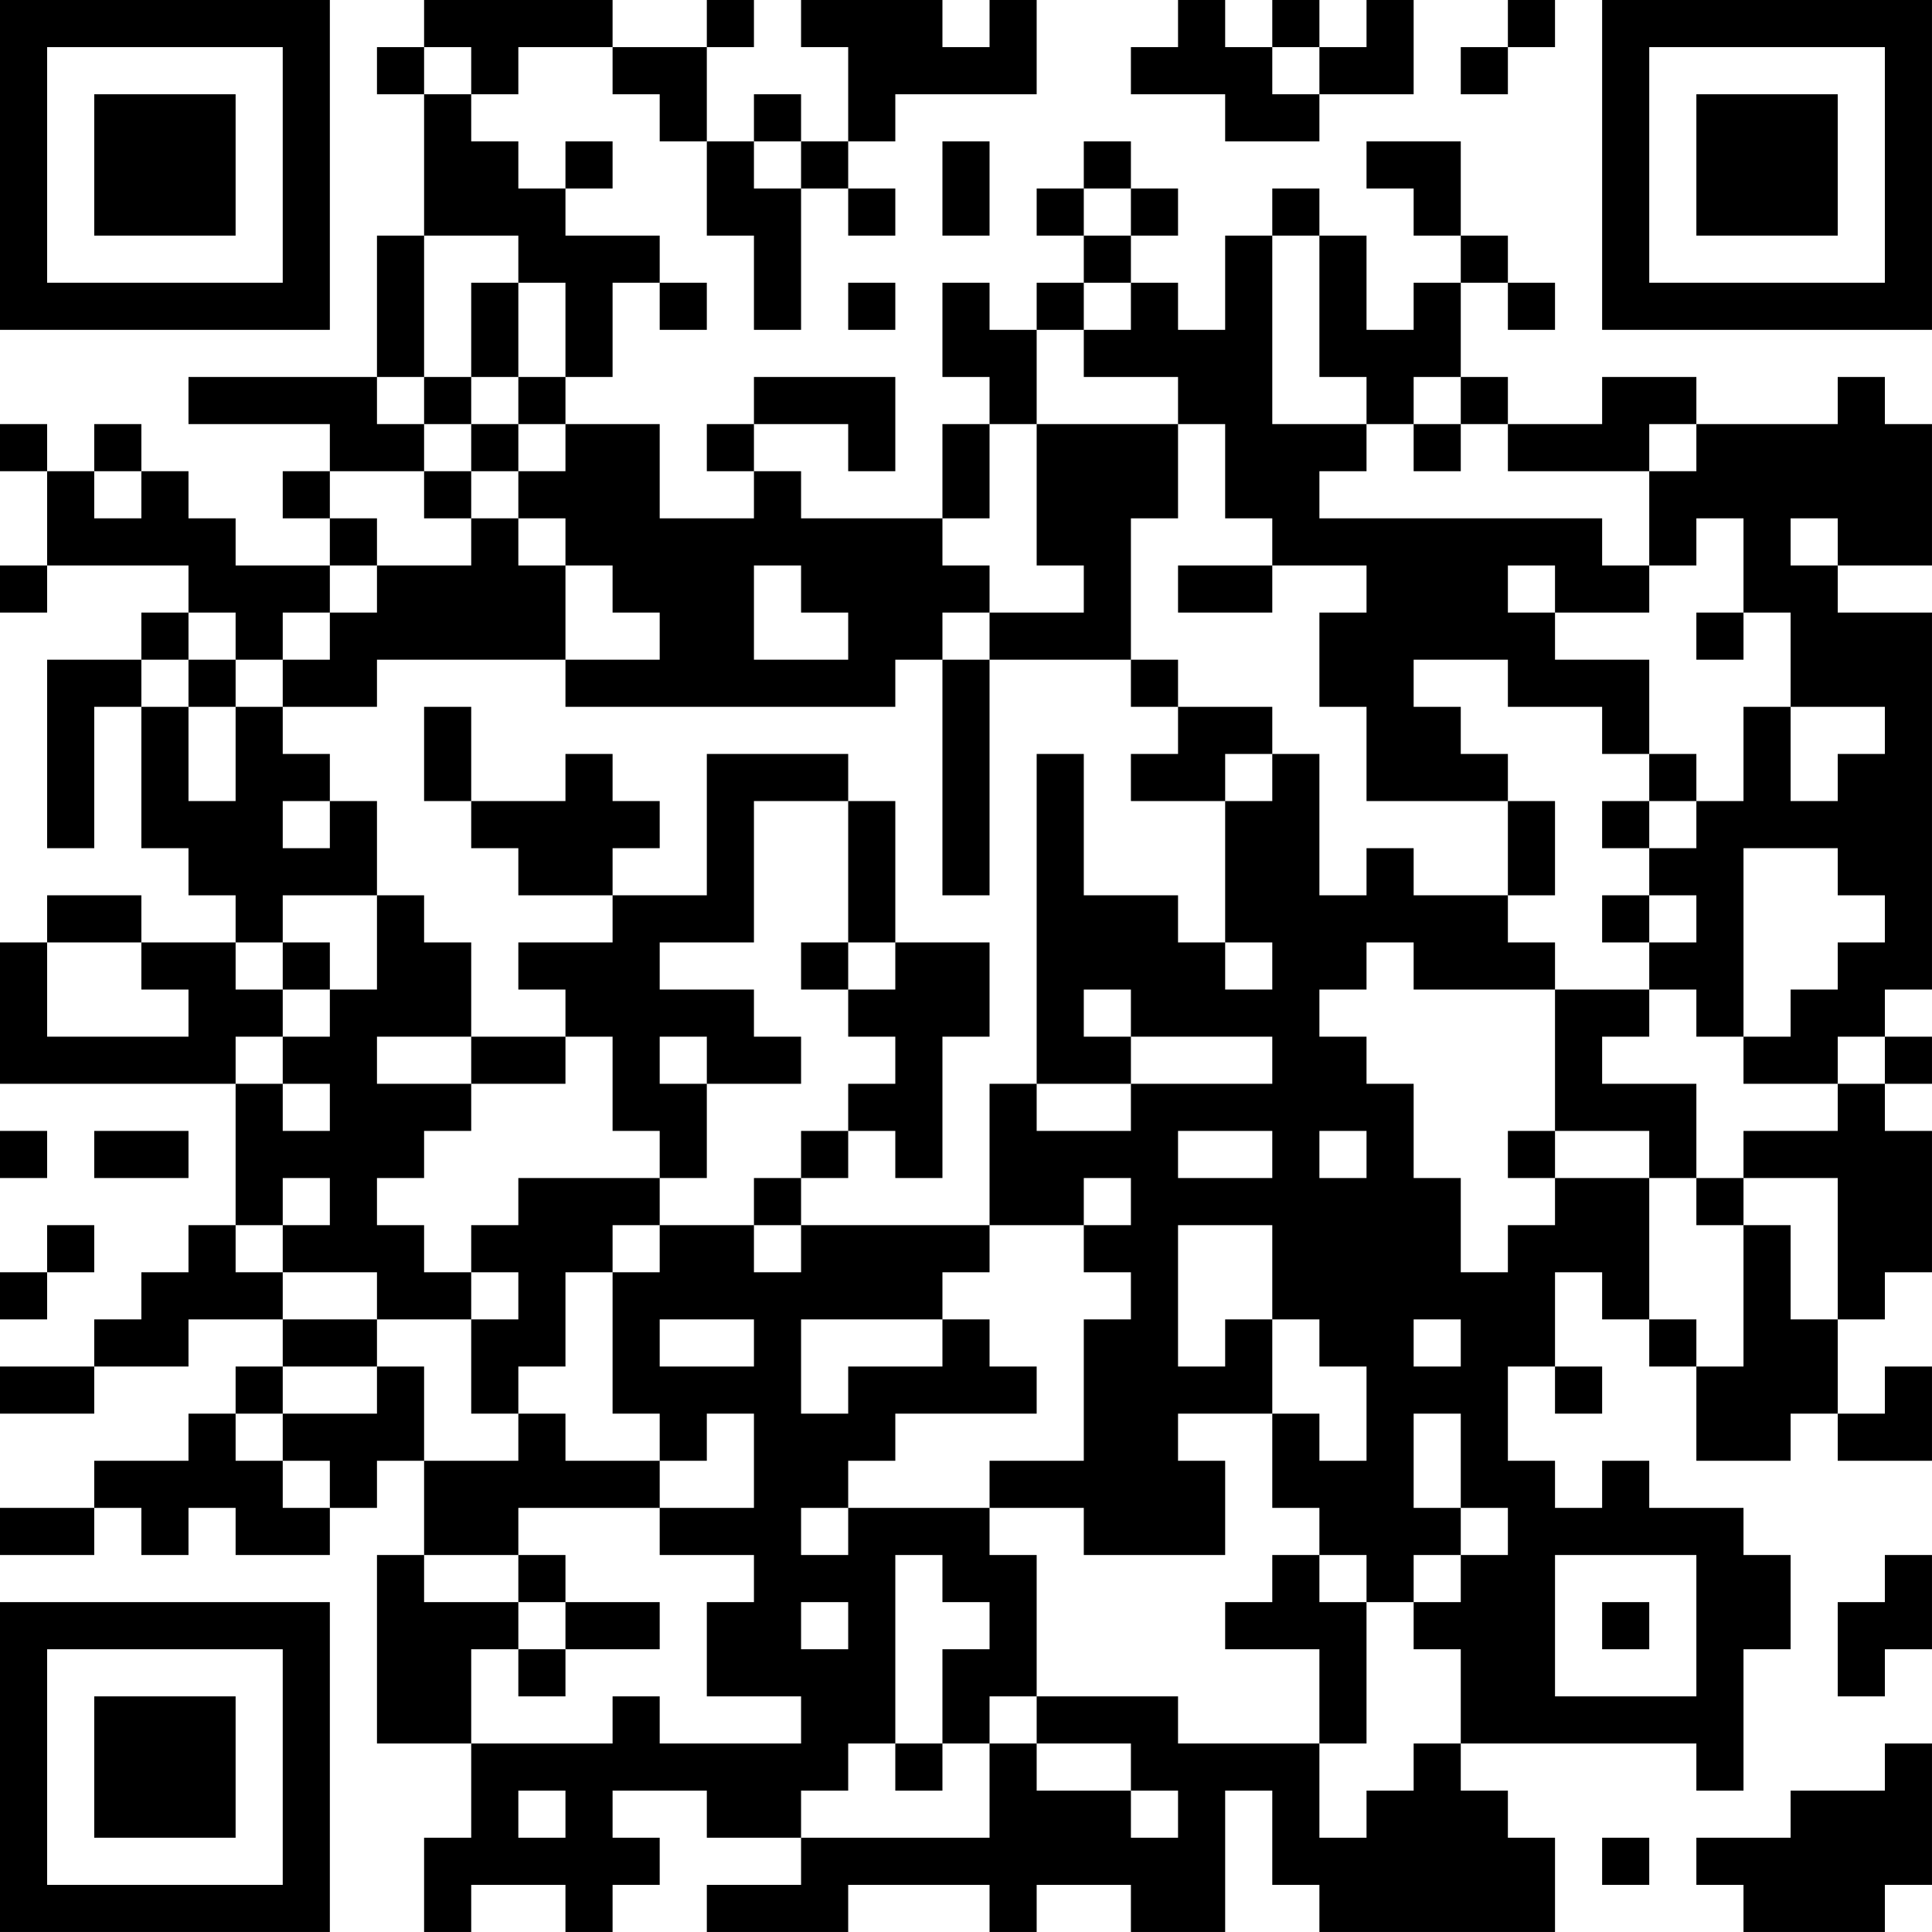 <?xml version="1.0" encoding="UTF-8"?>
<svg xmlns="http://www.w3.org/2000/svg" version="1.1" width="200" height="200" viewBox="0 0 200 200"><rect x="0" y="0" width="200" height="200" fill="#ffffff"/><g transform="scale(4.878)"><g transform="translate(0,0)"><path fill-rule="evenodd" d="M9 0L9 1L8 1L8 2L9 2L9 5L8 5L8 8L4 8L4 9L7 9L7 10L6 10L6 11L7 11L7 12L5 12L5 11L4 11L4 10L3 10L3 9L2 9L2 10L1 10L1 9L0 9L0 10L1 10L1 12L0 12L0 13L1 13L1 12L4 12L4 13L3 13L3 14L1 14L1 18L2 18L2 15L3 15L3 18L4 18L4 19L5 19L5 20L3 20L3 19L1 19L1 20L0 20L0 23L5 23L5 26L4 26L4 27L3 27L3 28L2 28L2 29L0 29L0 30L2 30L2 29L4 29L4 28L6 28L6 29L5 29L5 30L4 30L4 31L2 31L2 32L0 32L0 33L2 33L2 32L3 32L3 33L4 33L4 32L5 32L5 33L7 33L7 32L8 32L8 31L9 31L9 33L8 33L8 37L10 37L10 39L9 39L9 41L10 41L10 40L12 40L12 41L13 41L13 40L14 40L14 39L13 39L13 38L15 38L15 39L17 39L17 40L15 40L15 41L18 41L18 40L21 40L21 41L22 41L22 40L24 40L24 41L26 41L26 38L27 38L27 40L28 40L28 41L33 41L33 39L32 39L32 38L31 38L31 37L36 37L36 38L37 38L37 35L38 35L38 33L37 33L37 32L35 32L35 31L34 31L34 32L33 32L33 31L32 31L32 29L33 29L33 30L34 30L34 29L33 29L33 27L34 27L34 28L35 28L35 29L36 29L36 31L38 31L38 30L39 30L39 31L41 31L41 29L40 29L40 30L39 30L39 28L40 28L40 27L41 27L41 24L40 24L40 23L41 23L41 22L40 22L40 21L41 21L41 13L39 13L39 12L41 12L41 9L40 9L40 8L39 8L39 9L36 9L36 8L34 8L34 9L32 9L32 8L31 8L31 6L32 6L32 7L33 7L33 6L32 6L32 5L31 5L31 3L29 3L29 4L30 4L30 5L31 5L31 6L30 6L30 7L29 7L29 5L28 5L28 4L27 4L27 5L26 5L26 7L25 7L25 6L24 6L24 5L25 5L25 4L24 4L24 3L23 3L23 4L22 4L22 5L23 5L23 6L22 6L22 7L21 7L21 6L20 6L20 8L21 8L21 9L20 9L20 11L17 11L17 10L16 10L16 9L18 9L18 10L19 10L19 8L16 8L16 9L15 9L15 10L16 10L16 11L14 11L14 9L12 9L12 8L13 8L13 6L14 6L14 7L15 7L15 6L14 6L14 5L12 5L12 4L13 4L13 3L12 3L12 4L11 4L11 3L10 3L10 2L11 2L11 1L13 1L13 2L14 2L14 3L15 3L15 5L16 5L16 7L17 7L17 4L18 4L18 5L19 5L19 4L18 4L18 3L19 3L19 2L22 2L22 0L21 0L21 1L20 1L20 0L17 0L17 1L18 1L18 3L17 3L17 2L16 2L16 3L15 3L15 1L16 1L16 0L15 0L15 1L13 1L13 0ZM25 0L25 1L24 1L24 2L26 2L26 3L28 3L28 2L30 2L30 0L29 0L29 1L28 1L28 0L27 0L27 1L26 1L26 0ZM32 0L32 1L31 1L31 2L32 2L32 1L33 1L33 0ZM9 1L9 2L10 2L10 1ZM27 1L27 2L28 2L28 1ZM16 3L16 4L17 4L17 3ZM20 3L20 5L21 5L21 3ZM23 4L23 5L24 5L24 4ZM9 5L9 8L8 8L8 9L9 9L9 10L7 10L7 11L8 11L8 12L7 12L7 13L6 13L6 14L5 14L5 13L4 13L4 14L3 14L3 15L4 15L4 17L5 17L5 15L6 15L6 16L7 16L7 17L6 17L6 18L7 18L7 17L8 17L8 19L6 19L6 20L5 20L5 21L6 21L6 22L5 22L5 23L6 23L6 24L7 24L7 23L6 23L6 22L7 22L7 21L8 21L8 19L9 19L9 20L10 20L10 22L8 22L8 23L10 23L10 24L9 24L9 25L8 25L8 26L9 26L9 27L10 27L10 28L8 28L8 27L6 27L6 26L7 26L7 25L6 25L6 26L5 26L5 27L6 27L6 28L8 28L8 29L6 29L6 30L5 30L5 31L6 31L6 32L7 32L7 31L6 31L6 30L8 30L8 29L9 29L9 31L11 31L11 30L12 30L12 31L14 31L14 32L11 32L11 33L9 33L9 34L11 34L11 35L10 35L10 37L13 37L13 36L14 36L14 37L17 37L17 36L15 36L15 34L16 34L16 33L14 33L14 32L16 32L16 30L15 30L15 31L14 31L14 30L13 30L13 27L14 27L14 26L16 26L16 27L17 27L17 26L21 26L21 27L20 27L20 28L17 28L17 30L18 30L18 29L20 29L20 28L21 28L21 29L22 29L22 30L19 30L19 31L18 31L18 32L17 32L17 33L18 33L18 32L21 32L21 33L22 33L22 36L21 36L21 37L20 37L20 35L21 35L21 34L20 34L20 33L19 33L19 37L18 37L18 38L17 38L17 39L21 39L21 37L22 37L22 38L24 38L24 39L25 39L25 38L24 38L24 37L22 37L22 36L25 36L25 37L28 37L28 39L29 39L29 38L30 38L30 37L31 37L31 35L30 35L30 34L31 34L31 33L32 33L32 32L31 32L31 30L30 30L30 32L31 32L31 33L30 33L30 34L29 34L29 33L28 33L28 32L27 32L27 30L28 30L28 31L29 31L29 29L28 29L28 28L27 28L27 26L25 26L25 29L26 29L26 28L27 28L27 30L25 30L25 31L26 31L26 33L23 33L23 32L21 32L21 31L23 31L23 28L24 28L24 27L23 27L23 26L24 26L24 25L23 25L23 26L21 26L21 23L22 23L22 24L24 24L24 23L27 23L27 22L24 22L24 21L23 21L23 22L24 22L24 23L22 23L22 16L23 16L23 19L25 19L25 20L26 20L26 21L27 21L27 20L26 20L26 17L27 17L27 16L28 16L28 19L29 19L29 18L30 18L30 19L32 19L32 20L33 20L33 21L30 21L30 20L29 20L29 21L28 21L28 22L29 22L29 23L30 23L30 25L31 25L31 27L32 27L32 26L33 26L33 25L35 25L35 28L36 28L36 29L37 29L37 26L38 26L38 28L39 28L39 25L37 25L37 24L39 24L39 23L40 23L40 22L39 22L39 23L37 23L37 22L38 22L38 21L39 21L39 20L40 20L40 19L39 19L39 18L37 18L37 22L36 22L36 21L35 21L35 20L36 20L36 19L35 19L35 18L36 18L36 17L37 17L37 15L38 15L38 17L39 17L39 16L40 16L40 15L38 15L38 13L37 13L37 11L36 11L36 12L35 12L35 10L36 10L36 9L35 9L35 10L32 10L32 9L31 9L31 8L30 8L30 9L29 9L29 8L28 8L28 5L27 5L27 9L29 9L29 10L28 10L28 11L34 11L34 12L35 12L35 13L33 13L33 12L32 12L32 13L33 13L33 14L35 14L35 16L34 16L34 15L32 15L32 14L30 14L30 15L31 15L31 16L32 16L32 17L29 17L29 15L28 15L28 13L29 13L29 12L27 12L27 11L26 11L26 9L25 9L25 8L23 8L23 7L24 7L24 6L23 6L23 7L22 7L22 9L21 9L21 11L20 11L20 12L21 12L21 13L20 13L20 14L19 14L19 15L12 15L12 14L14 14L14 13L13 13L13 12L12 12L12 11L11 11L11 10L12 10L12 9L11 9L11 8L12 8L12 6L11 6L11 5ZM10 6L10 8L9 8L9 9L10 9L10 10L9 10L9 11L10 11L10 12L8 12L8 13L7 13L7 14L6 14L6 15L8 15L8 14L12 14L12 12L11 12L11 11L10 11L10 10L11 10L11 9L10 9L10 8L11 8L11 6ZM18 6L18 7L19 7L19 6ZM22 9L22 12L23 12L23 13L21 13L21 14L20 14L20 19L21 19L21 14L24 14L24 15L25 15L25 16L24 16L24 17L26 17L26 16L27 16L27 15L25 15L25 14L24 14L24 11L25 11L25 9ZM30 9L30 10L31 10L31 9ZM2 10L2 11L3 11L3 10ZM38 11L38 12L39 12L39 11ZM16 12L16 14L18 14L18 13L17 13L17 12ZM25 12L25 13L27 13L27 12ZM36 13L36 14L37 14L37 13ZM4 14L4 15L5 15L5 14ZM9 15L9 17L10 17L10 18L11 18L11 19L13 19L13 20L11 20L11 21L12 21L12 22L10 22L10 23L12 23L12 22L13 22L13 24L14 24L14 25L11 25L11 26L10 26L10 27L11 27L11 28L10 28L10 30L11 30L11 29L12 29L12 27L13 27L13 26L14 26L14 25L15 25L15 23L17 23L17 22L16 22L16 21L14 21L14 20L16 20L16 17L18 17L18 20L17 20L17 21L18 21L18 22L19 22L19 23L18 23L18 24L17 24L17 25L16 25L16 26L17 26L17 25L18 25L18 24L19 24L19 25L20 25L20 22L21 22L21 20L19 20L19 17L18 17L18 16L15 16L15 19L13 19L13 18L14 18L14 17L13 17L13 16L12 16L12 17L10 17L10 15ZM35 16L35 17L34 17L34 18L35 18L35 17L36 17L36 16ZM32 17L32 19L33 19L33 17ZM34 19L34 20L35 20L35 19ZM1 20L1 22L4 22L4 21L3 21L3 20ZM6 20L6 21L7 21L7 20ZM18 20L18 21L19 21L19 20ZM33 21L33 24L32 24L32 25L33 25L33 24L35 24L35 25L36 25L36 26L37 26L37 25L36 25L36 23L34 23L34 22L35 22L35 21ZM14 22L14 23L15 23L15 22ZM0 24L0 25L1 25L1 24ZM2 24L2 25L4 25L4 24ZM25 24L25 25L27 25L27 24ZM28 24L28 25L29 25L29 24ZM1 26L1 27L0 27L0 28L1 28L1 27L2 27L2 26ZM14 28L14 29L16 29L16 28ZM30 28L30 29L31 29L31 28ZM11 33L11 34L12 34L12 35L11 35L11 36L12 36L12 35L14 35L14 34L12 34L12 33ZM27 33L27 34L26 34L26 35L28 35L28 37L29 37L29 34L28 34L28 33ZM33 33L33 36L36 36L36 33ZM40 33L40 34L39 34L39 36L40 36L40 35L41 35L41 33ZM17 34L17 35L18 35L18 34ZM34 34L34 35L35 35L35 34ZM19 37L19 38L20 38L20 37ZM40 37L40 38L38 38L38 39L36 39L36 40L37 40L37 41L40 41L40 40L41 40L41 37ZM11 38L11 39L12 39L12 38ZM34 39L34 40L35 40L35 39ZM0 0L0 7L7 7L7 0ZM1 1L1 6L6 6L6 1ZM2 2L2 5L5 5L5 2ZM34 0L34 7L41 7L41 0ZM35 1L35 6L40 6L40 1ZM36 2L36 5L39 5L39 2ZM0 34L0 41L7 41L7 34ZM1 35L1 40L6 40L6 35ZM2 36L2 39L5 39L5 36Z" fill="#000000"/></g></g></svg>
